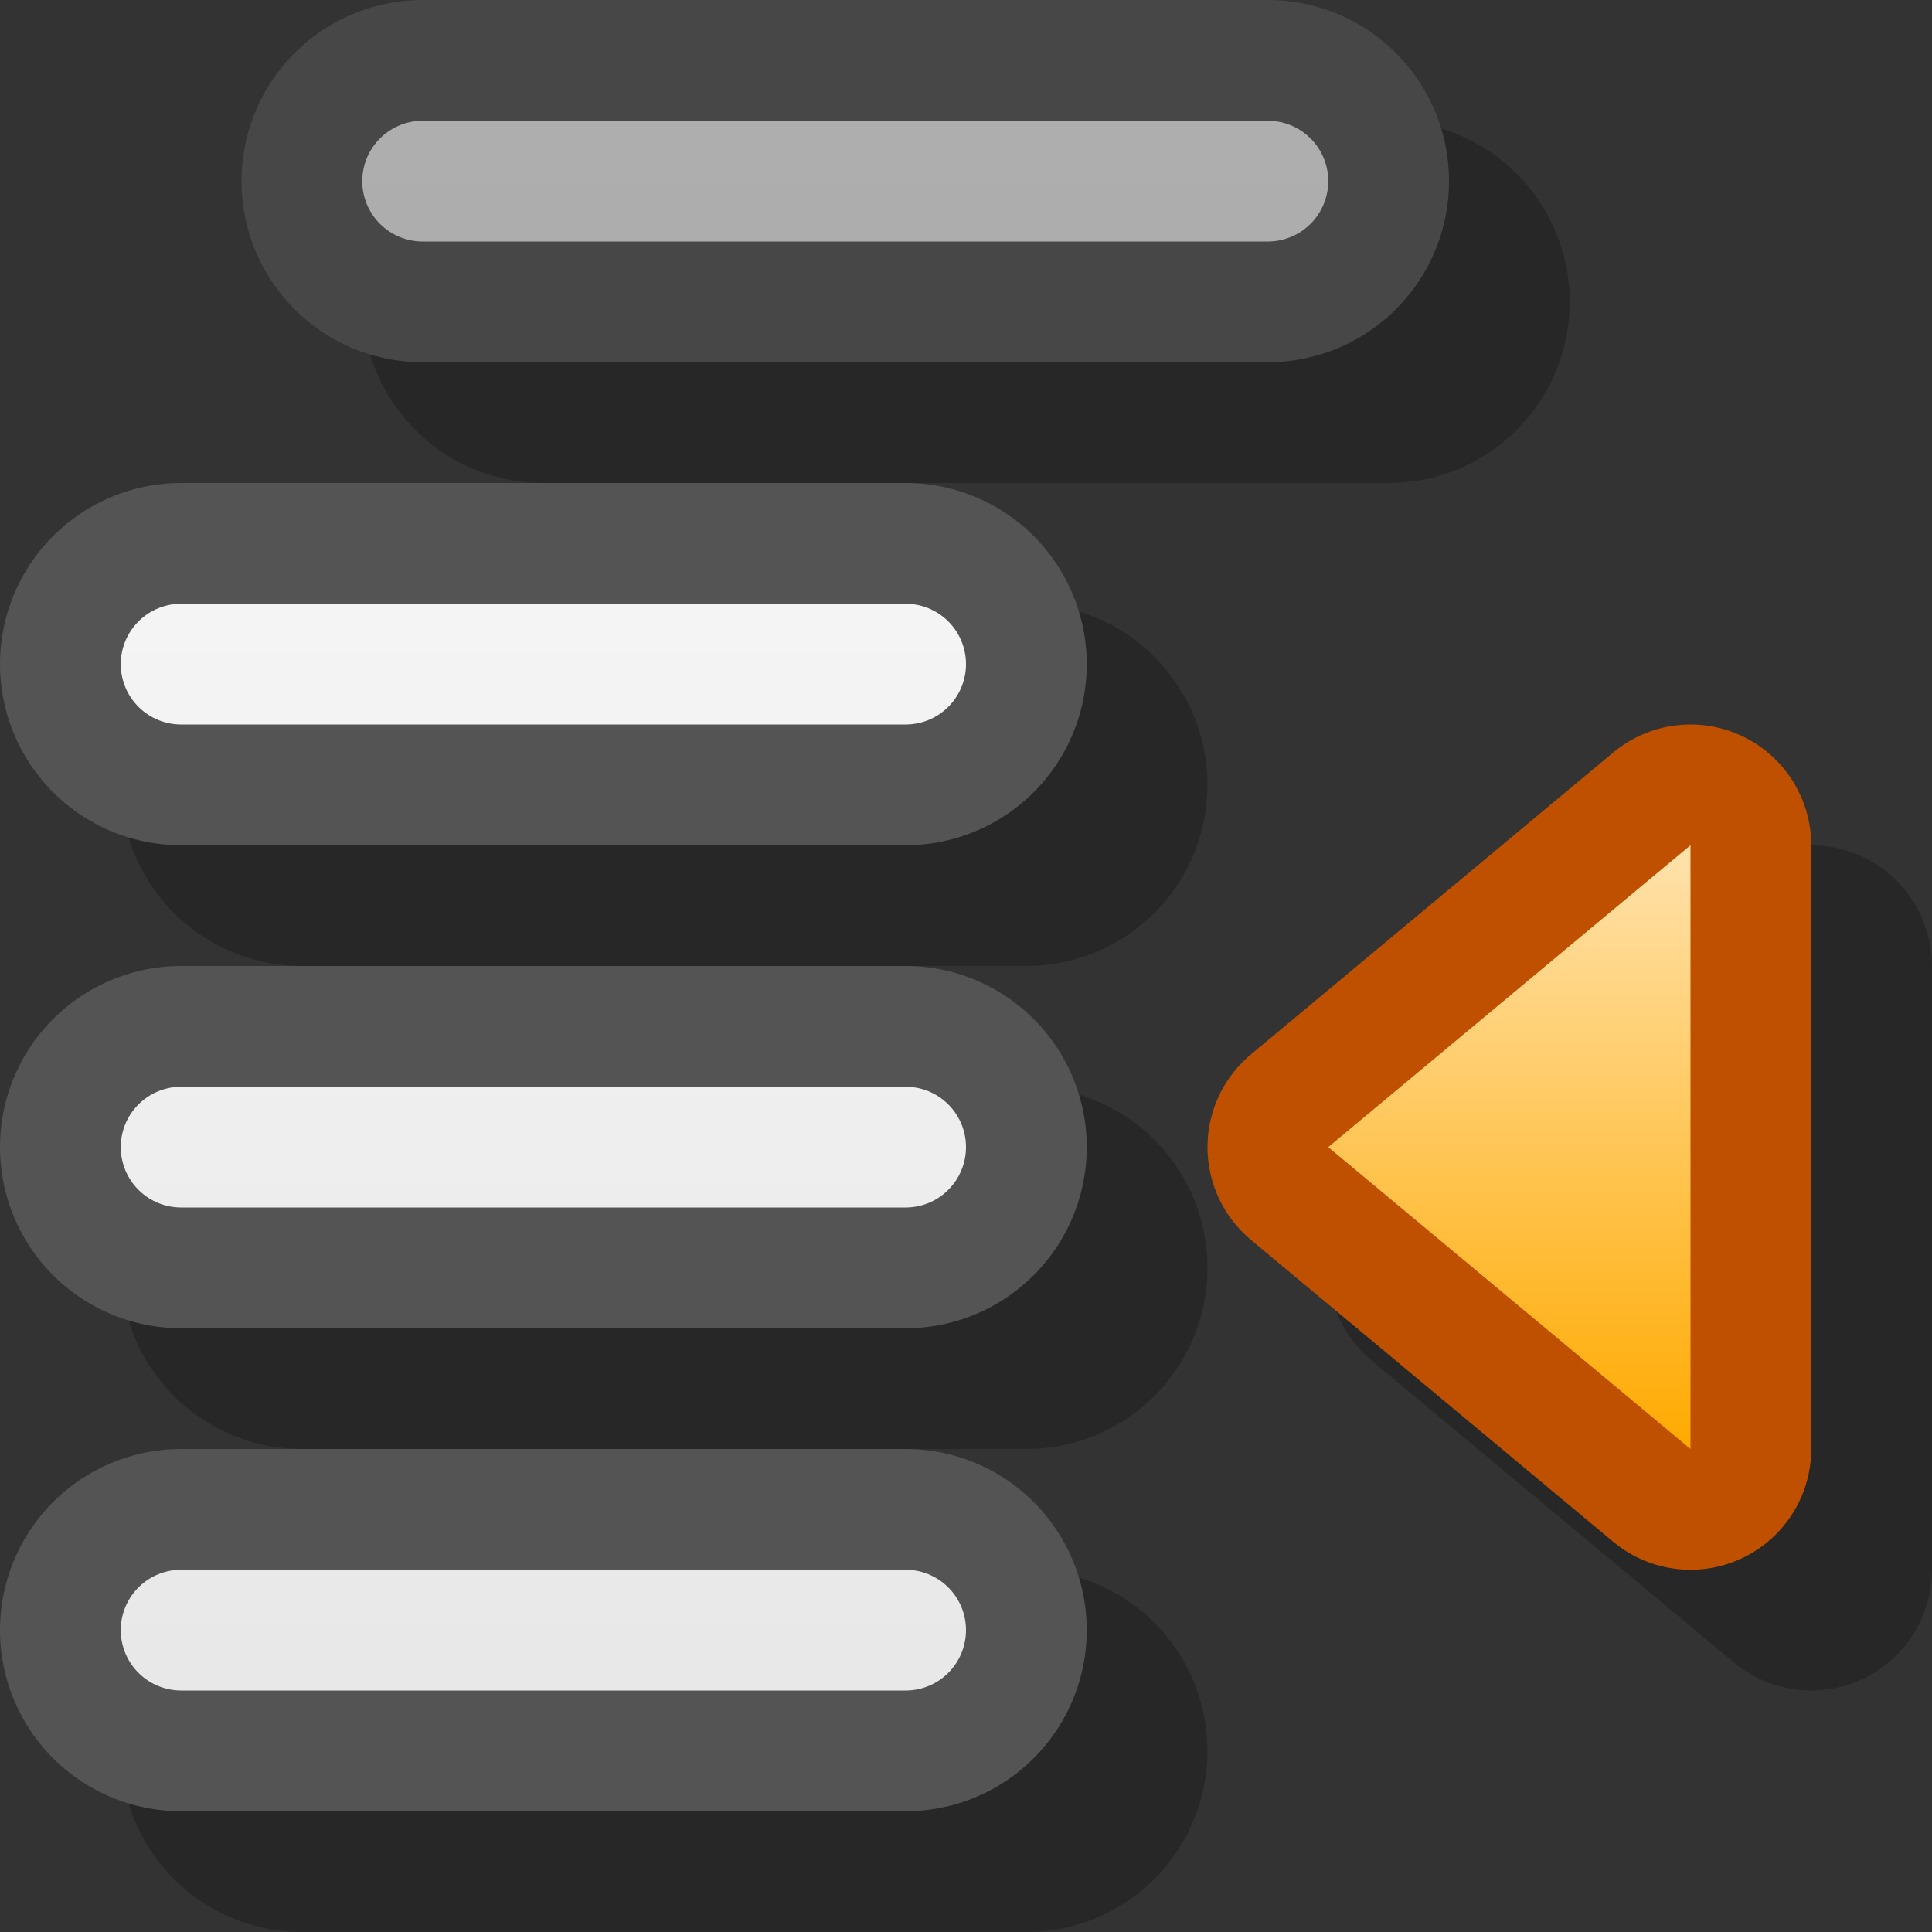 <?xml version="1.0" encoding="UTF-8" standalone="yes"?>
<svg version="1.1" width="64" height="64" color-interpolation="linearRGB"
     xmlns:svg="http://www.w3.org/2000/svg" xmlns="http://www.w3.org/2000/svg">
 <rect width="100%" height="100%" fill="#333333" stroke="none"/>
 <g>
  <path style="fill:none; stroke:#000000; stroke-opacity:0.227; stroke-width:8; stroke-linecap:round; stroke-linejoin:round"
        d="M56 28L44 38L56 48V28z"
        transform="matrix(1,0,0,1,4,4)"
  />
  <path style="fill:none; stroke:#bf5000; stroke-width:8; stroke-linecap:round; stroke-linejoin:round"
        d="M56 28L44 38L56 48V28z"
  />
  <linearGradient id="gradient0" gradientUnits="userSpaceOnUse" x1="128" y1="28" x2="128" y2="48">
   <stop offset="0" stop-color="#ffe2ac"/>
   <stop offset="1" stop-color="#ffaa00"/>
  </linearGradient>
  <path style="fill:url(#gradient0)"
        d="M56 28L44 38L56 48V28z"
  />
  <path style="fill:none; stroke:#000000; stroke-opacity:0.227; stroke-width:12; stroke-linecap:round; stroke-linejoin:round"
        d="M14 6H42
           M6 22H30
           M6 38H30
           M6 54H30"
        transform="matrix(1,0,0,1,4,4)"
  />
  <path style="fill:none; stroke:#474747; stroke-width:12; stroke-linecap:round; stroke-linejoin:round"
        d="M14 6H42"
  />
  <linearGradient id="gradient1" gradientUnits="userSpaceOnUse" x1="128" y1="-12" x2="128" y2="64">
   <stop offset="0" stop-color="#b3b3b3"/>
   <stop offset="1" stop-color="#9c9c9c"/>
  </linearGradient>
  <path style="fill:none; stroke:url(#gradient1); stroke-width:4; stroke-linecap:round; stroke-linejoin:round"
        d="M14 6H42"
  />
  <path style="fill:none; stroke:#545454; stroke-width:12; stroke-linecap:round; stroke-linejoin:round"
        d="M6 22H30
           M6 38H30
           M6 54H30"
  />
  <linearGradient id="gradient2" gradientUnits="userSpaceOnUse" x1="128" y1="-12" x2="128" y2="64">
   <stop offset="0" stop-color="#ffffff"/>
   <stop offset="1" stop-color="#e5e5e5"/>
  </linearGradient>
  <path style="fill:none; stroke:url(#gradient2); stroke-width:4; stroke-linecap:round; stroke-linejoin:round"
        d="M6 38H30
           M6 22H30
           M6 54H30"
  />
 </g>
</svg>
